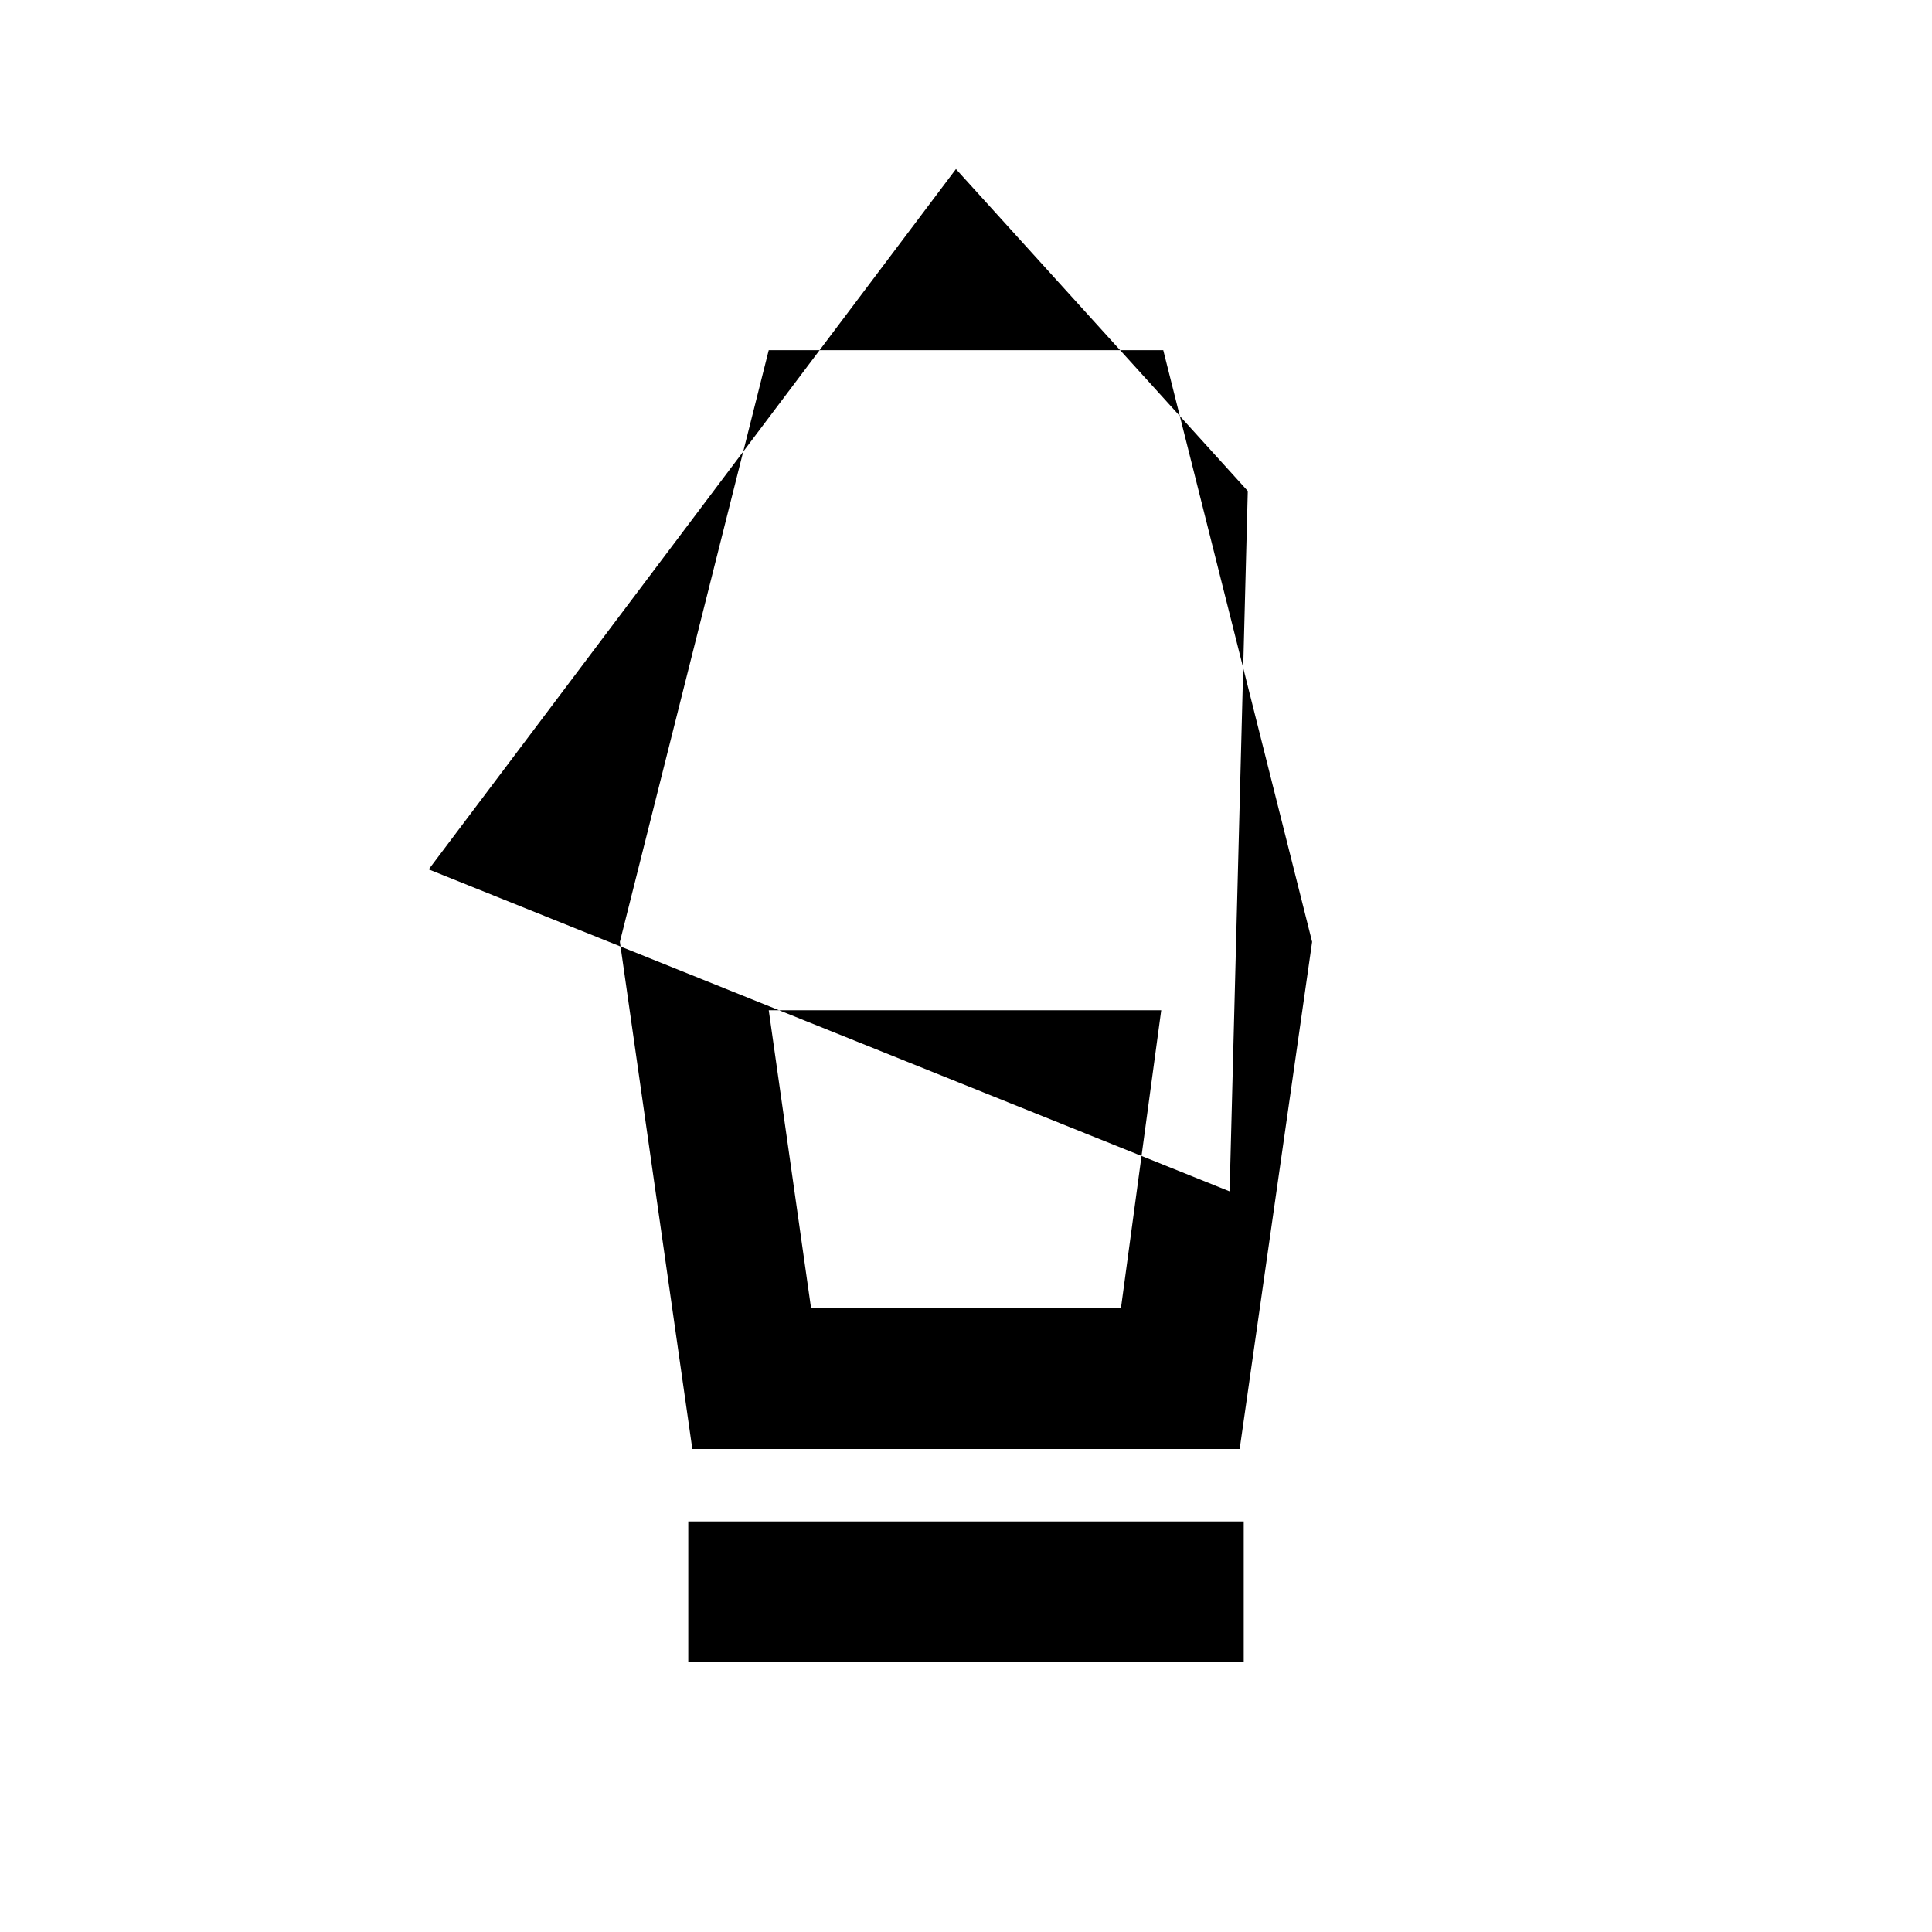 <svg xmlns="http://www.w3.org/2000/svg" height="20" width="20"><path d="M7.125 17.208V15.75h5.75v1.458ZM7.167 15l-.75-5.25 1.541-6.125h4.084l1.541 6.125-.75 5.25Zm1.229-1.458h3.208l.417-3.084H7.958ZM4.438 9l8.291 3.333.188-7.25L9.896 1.75Zm7.166 4.542H8.396h3.208Z"/></svg>